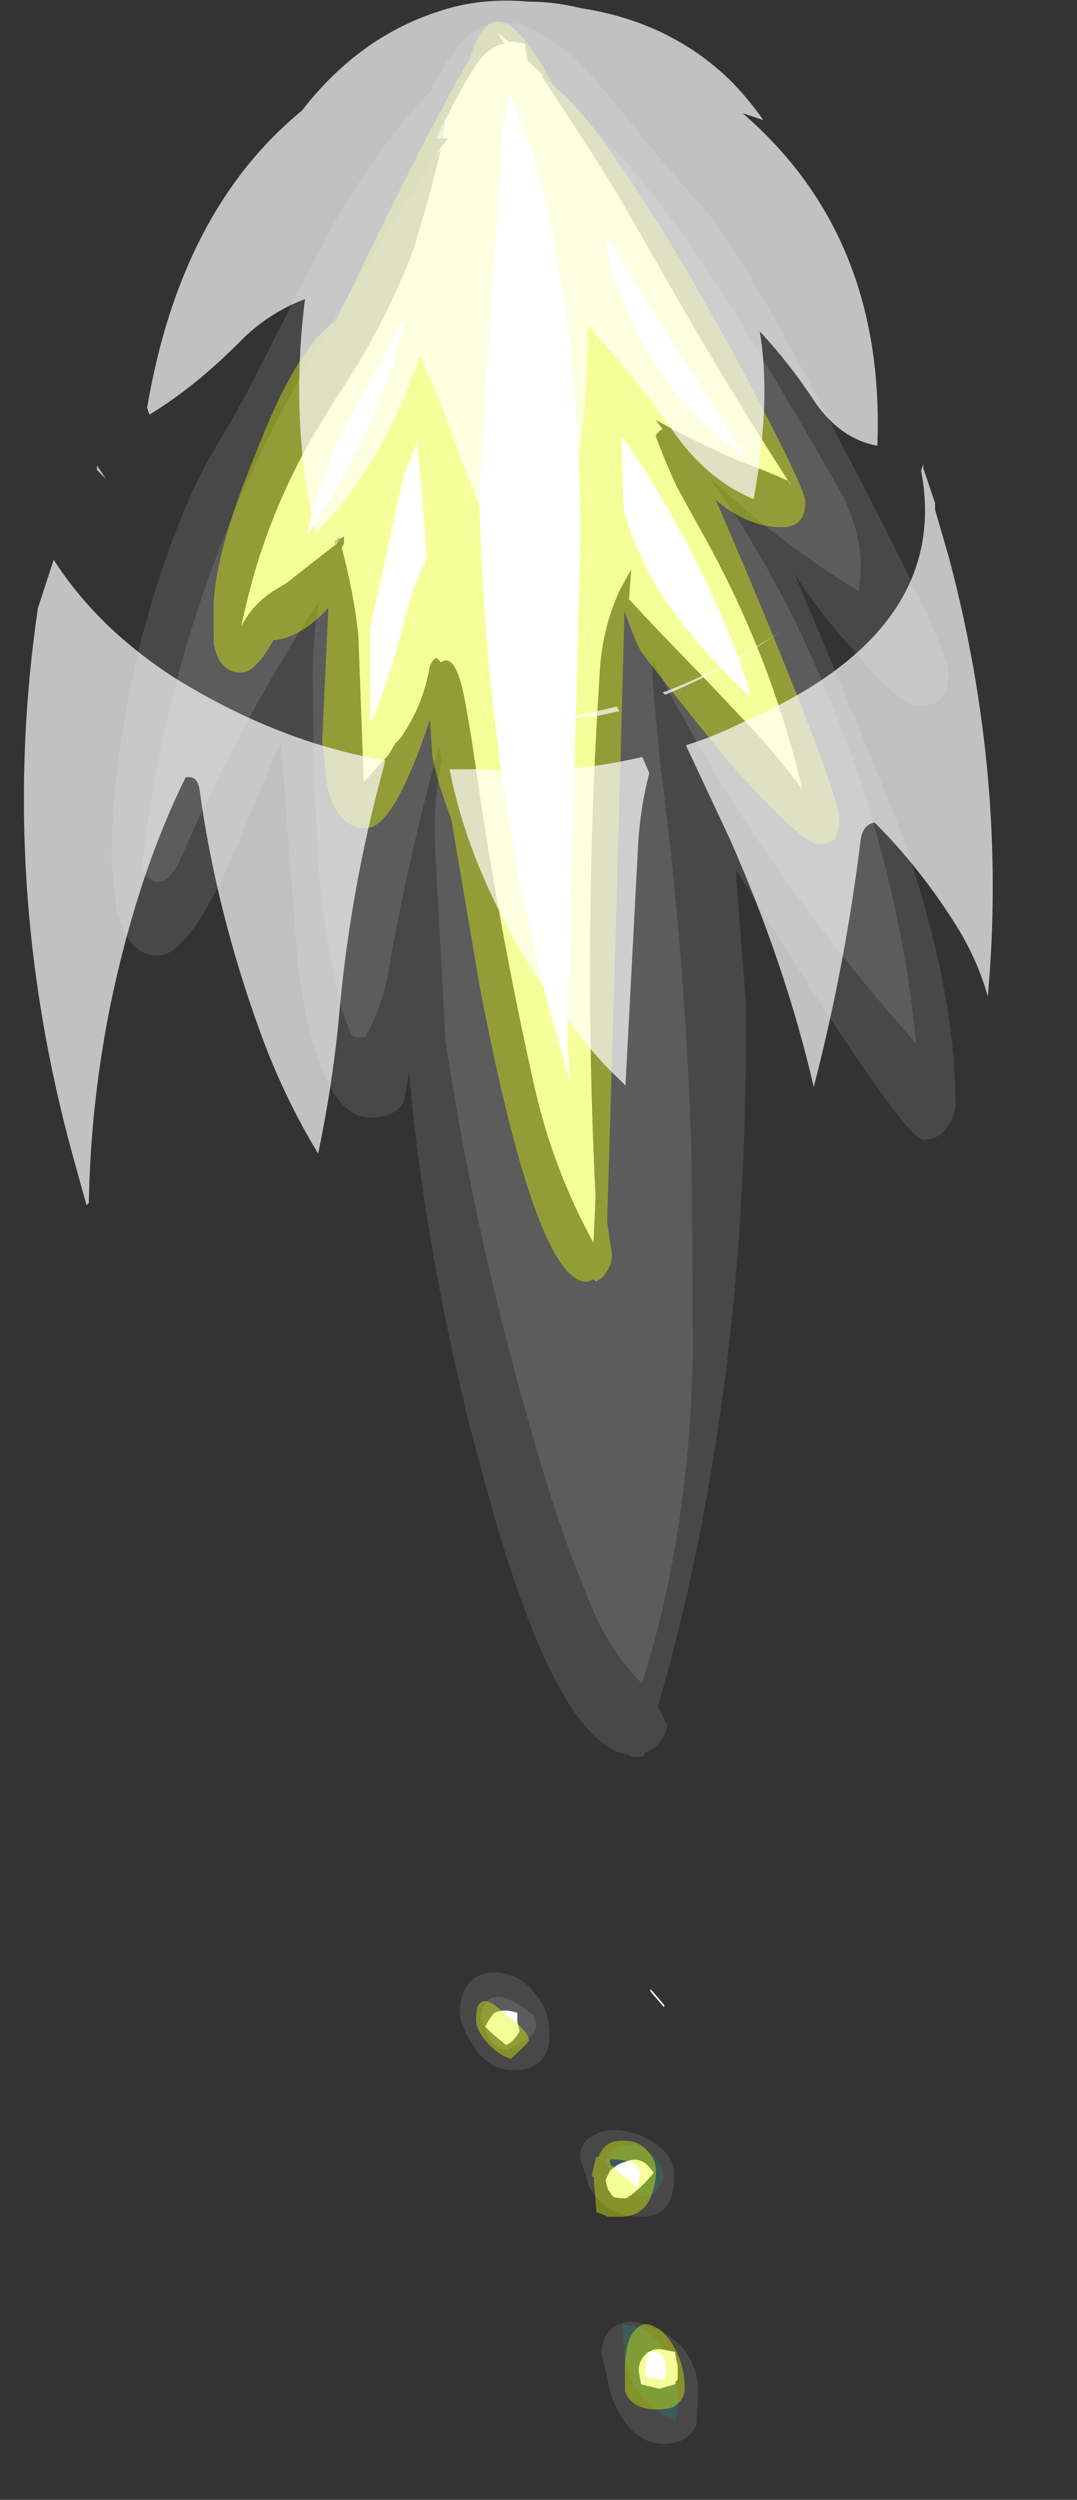 <?xml version="1.0" encoding="UTF-8" standalone="no"?>
<svg xmlns:ffdec="https://www.free-decompiler.com/flash" xmlns:xlink="http://www.w3.org/1999/xlink" ffdec:objectType="frame" height="380.85px" width="164.2px" xmlns="http://www.w3.org/2000/svg">
  <rect width="100%" height="100%" fill="#333333" stroke="none"/>
  <g transform="matrix(1.0, 0.0, 0.0, 1.0, 80.5, 20.45)">
    <use ffdec:characterId="3383" height="18.35" transform="matrix(-0.038, -7, 7, -0.038, -62.171, 352.332)" width="52.75" xlink:href="#shape0"/>
    <use ffdec:characterId="3373" height="15.9" transform="matrix(-0.032, -7, 7, -0.032, -57.927, 72.819)" width="13.25" xlink:href="#shape1"/>
    <use ffdec:characterId="3374" height="21.15" transform="matrix(-0.032, -7, 7, -0.032, -76.758, 163.206)" width="16.1" xlink:href="#shape2"/>
  </g>
  <defs>
    <g id="shape0" transform="matrix(1.0, 0.0, 0.0, 1.0, 47.0, 9.05)">
      <path d="M-37.9 -1.05 Q-37.7 -0.95 -37.6 -0.85 -37.5 -0.65 -37.6 -0.35 L-37.8 -0.35 -38.0 -0.3 Q-38.25 -0.45 -38.3 -0.6 L-38.05 -0.9 -37.9 -1.05 M2.85 -1.9 L3.2 -1.65 3.2 -1.75 3.6 -1.7 Q4.2 -1.4 4.75 -1.05 5.15 -0.8 5.25 -0.45 L5.25 -0.4 5.5 -0.55 5.3 -0.3 Q5.3 -0.1 5.25 0.05 L4.9 0.1 4.55 0.45 4.55 0.4 Q3.35 1.2 2.05 2.0 L0.55 2.85 Q-2.05 4.3 -4.4 5.8 L-4.3 5.75 Q-4.05 5.2 -3.85 4.65 -3.4 3.65 -2.95 2.85 L-3.15 3.0 Q-3.2 2.9 -3.3 2.85 -3.85 3.05 -4.4 3.3 -4.95 3.6 -5.5 3.9 -8.15 5.35 -11.0 6.0 -10.2 5.4 -9.45 4.7 L-8.65 3.95 -7.5 2.85 -6.85 2.25 -6.2 2.3 -6.65 2.05 -6.65 2.05 Q-7.5 1.65 -8.5 1.6 -14.15 1.2 -19.85 1.45 L-20.85 1.4 Q-19.2 0.5 -17.3 0.1 -14.3 -0.55 -11.25 -1.0 L-9.85 -1.2 -9.25 -1.3 Q-7.95 -1.5 -8.2 -1.85 L-8.1 -1.95 Q-8.15 -2.05 -8.3 -2.1 -9.15 -2.25 -9.85 -2.75 L-9.95 -2.85 -10.2 -3.0 -10.8 -3.55 -7.6 -3.65 Q-6.65 -3.75 -5.7 -4.0 L-5.6 -3.95 -5.45 -3.95 -5.5 -4.05 -5.45 -4.05 -5.55 -4.15 -5.65 -4.15 -5.6 -4.1 -6.1 -4.75 -6.45 -5.2 -6.6 -5.45 Q-6.9 -5.95 -7.4 -6.2 -6.7 -6.05 -6.05 -5.85 -4.3 -5.3 -2.75 -4.3 L-2.5 -4.15 Q-0.9 -3.05 0.8 -2.4 L1.3 -2.25 Q2.1 -2.0 2.95 -1.8 L2.85 -1.9 M-37.1 2.55 L-37.15 2.6 -37.45 2.85 -37.5 2.85 -37.15 2.55 -37.1 2.55 M-41.55 2.15 L-41.65 2.0 Q-41.65 1.75 -41.6 1.7 L-41.45 1.6 -41.25 1.55 Q-41.15 1.6 -41.05 1.65 -40.9 1.8 -40.85 2.0 -40.7 2.35 -41.1 2.6 -41.35 2.4 -41.5 2.2 L-41.55 2.15 M-45.65 3.05 L-45.7 3.05 -45.8 2.7 -45.7 2.3 -45.4 2.25 Q-45.2 2.25 -45.05 2.4 -44.9 2.55 -44.95 2.8 L-45.0 3.05 -45.05 3.05 -45.3 3.1 -45.6 3.1 -45.65 3.05" fill="#ffffff" fill-rule="evenodd" stroke="none"/>
      <path d="M3.2 -1.75 L3.2 -1.9 3.6 -1.7 3.2 -1.75 M-5.6 -4.1 L-5.65 -4.15 -5.55 -4.15 -5.45 -4.05 -5.5 -4.05 -5.6 -4.1" fill="#99beff" fill-rule="evenodd" stroke="none"/>
      <path d="M-41.05 1.65 L-40.85 1.55 Q-40.2 1.95 -40.7 2.55 -41.1 3.05 -41.55 2.6 -41.65 2.35 -41.55 2.15 L-41.5 2.2 Q-41.35 2.4 -41.1 2.6 -40.7 2.35 -40.85 2.0 -40.9 1.8 -41.05 1.65 M-44.95 2.8 Q-44.9 2.55 -45.05 2.4 -45.2 2.25 -45.4 2.25 L-45.7 2.3 -45.8 2.7 -45.7 3.05 -45.65 3.05 Q-46.05 3.15 -46.5 3.05 -46.15 2.15 -45.15 1.95 L-44.4 1.9 Q-44.4 2.45 -44.95 2.8" fill="#5cfff6" fill-opacity="0.2" fill-rule="evenodd" stroke="none"/>
      <path d="M-37.7 -1.15 Q-37.1 -1.05 -37.3 -0.55 -37.45 -0.25 -37.65 0.0 -37.95 0.15 -38.15 -0.1 -38.3 -0.35 -38.4 -0.55 -38.4 -0.85 -38.1 -1.0 L-37.7 -1.15 M-37.9 -1.05 L-38.05 -0.9 -38.3 -0.6 Q-38.25 -0.45 -38.0 -0.3 L-37.8 -0.35 -37.6 -0.35 Q-37.5 -0.65 -37.6 -0.85 -37.7 -0.95 -37.9 -1.05 M-8.55 2.75 L-8.6 2.75 -9.75 2.85 -10.35 2.9 Q-14.7 3.45 -19.15 3.55 L-23.3 3.55 Q-27.15 3.45 -30.3 2.45 L-30.45 2.4 -30.05 2.05 Q-29.35 1.5 -28.35 1.15 -27.5 0.8 -26.55 0.5 -21.55 -1.05 -16.45 -1.8 L-12.3 -2.0 Q-11.25 -2.05 -10.35 -1.85 L-10.0 -1.9 Q-12.5 -2.6 -15.0 -3.05 -15.75 -3.2 -16.35 -3.55 L-16.35 -3.7 Q-16.35 -3.8 -16.3 -3.85 -16.05 -3.95 -15.75 -4.05 -14.15 -4.45 -12.55 -4.55 -10.55 -4.65 -8.55 -4.65 -7.65 -4.65 -6.85 -4.5 -9.5 -6.25 -12.45 -7.55 -13.3 -7.95 -12.7 -8.4 -7.05 -7.75 -2.1 -4.95 -0.35 -3.95 1.3 -2.9 L2.2 -2.3 2.85 -1.9 2.95 -1.8 Q2.1 -2.0 1.3 -2.25 L0.8 -2.4 Q-0.9 -3.05 -2.5 -4.15 L-2.75 -4.3 Q-4.3 -5.3 -6.05 -5.85 -6.7 -6.05 -7.4 -6.2 -6.9 -5.95 -6.6 -5.45 L-6.45 -5.2 -6.1 -4.75 -5.6 -4.1 -5.5 -4.05 -5.45 -3.95 -5.6 -3.95 -5.7 -4.0 Q-6.65 -3.75 -7.6 -3.65 L-10.8 -3.55 -10.2 -3.0 -9.95 -2.85 -9.85 -2.75 Q-9.15 -2.25 -8.3 -2.1 -8.15 -2.05 -8.1 -1.95 L-8.2 -1.85 Q-7.95 -1.5 -9.25 -1.3 L-9.85 -1.2 -11.25 -1.0 Q-14.3 -0.55 -17.3 0.1 -19.2 0.5 -20.85 1.4 L-19.85 1.45 Q-14.15 1.2 -8.5 1.6 -7.5 1.65 -6.65 2.05 L-6.65 2.05 -6.2 2.3 -6.85 2.25 -7.5 2.85 -8.65 3.95 -9.45 4.7 Q-10.2 5.4 -11.0 6.0 -8.15 5.35 -5.5 3.9 -4.95 3.6 -4.4 3.3 -3.85 3.05 -3.3 2.85 -3.2 2.9 -3.15 3.0 L-2.95 2.85 Q-3.4 3.65 -3.85 4.65 -4.05 5.2 -4.3 5.75 L-4.4 5.8 Q-2.05 4.3 0.55 2.85 L2.05 2.0 Q3.35 1.2 4.55 0.4 L4.55 0.45 4.0 1.0 2.6 2.3 Q1.2 3.45 -0.4 4.45 -2.45 5.7 -4.5 6.85 -5.6 7.45 -6.7 7.25 -5.65 5.55 -4.25 4.05 -5.9 5.2 -7.75 6.05 -12.1 8.05 -16.55 8.45 -14.0 6.2 -11.15 4.4 -10.05 3.75 -8.95 3.15 L-8.15 2.75 -8.55 2.75" fill="#ffffff" fill-opacity="0.2" fill-rule="evenodd" stroke="none"/>
      <path d="M-37.7 -1.15 L-38.1 -1.0 Q-38.4 -0.85 -38.4 -0.55 -38.3 -0.35 -38.15 -0.1 -37.95 0.15 -37.65 0.0 -37.45 -0.25 -37.3 -0.55 -37.1 -1.05 -37.7 -1.15 M-38.25 -1.35 Q-37.85 -1.6 -37.6 -1.6 -37.1 -1.6 -36.85 -1.3 -36.65 -1.0 -36.75 -0.6 -36.85 -0.2 -37.2 0.05 -37.55 0.35 -38.1 0.35 -38.4 0.35 -38.6 0.2 -38.85 0.0 -38.85 -0.45 -38.85 -1.0 -38.25 -1.35 M-12.5 -9.05 Q-10.45 -9.05 -7.75 -8.4 -4.95 -7.65 -3.35 -6.65 -2.55 -6.15 -1.05 -5.4 L1.25 -4.2 Q3.0 -3.2 4.25 -2.0 4.65 -1.8 4.95 -1.6 6.55 -0.55 4.85 1.2 4.3 1.75 3.2 2.6 2.1 3.5 1.85 3.75 0.95 4.65 -3.6 6.95 -7.95 9.2 -8.5 9.2 -9.2 9.2 -9.2 8.6 -9.2 8.1 -8.0 7.15 -7.25 6.45 -6.3 5.85 -11.25 7.9 -12.1 8.2 -15.35 9.3 -17.8 9.3 -18.15 9.3 -18.4 9.1 -18.65 8.9 -18.65 8.6 -18.65 8.25 -14.85 5.85 L-12.75 4.55 -12.9 4.55 -15.7 4.75 Q-20.05 4.75 -23.8 4.25 -27.55 3.75 -30.95 2.75 L-31.35 2.95 Q-31.5 2.95 -31.7 2.8 -31.9 2.65 -31.95 2.45 L-32.0 2.45 Q-32.05 2.45 -32.05 2.25 -32.05 2.15 -32.0 2.1 -31.75 0.55 -26.4 -0.9 -21.75 -2.2 -17.1 -2.6 L-17.7 -2.7 Q-18.1 -2.85 -18.1 -3.45 -18.1 -4.55 -14.85 -5.0 L-9.9 -5.35 -12.7 -6.55 Q-14.55 -7.45 -14.55 -8.05 -14.55 -8.7 -13.55 -8.95 L-12.5 -9.05 M2.85 -1.9 L2.2 -2.3 1.3 -2.9 Q-0.35 -3.95 -2.1 -4.95 -7.05 -7.75 -12.7 -8.4 -13.3 -7.95 -12.45 -7.55 -9.5 -6.25 -6.85 -4.5 -7.65 -4.65 -8.55 -4.65 -10.55 -4.65 -12.55 -4.55 -14.15 -4.45 -15.75 -4.05 -16.05 -3.95 -16.3 -3.85 -16.35 -3.8 -16.35 -3.7 L-16.35 -3.55 Q-15.75 -3.2 -15.0 -3.05 -12.5 -2.6 -10.0 -1.9 L-10.35 -1.85 Q-11.25 -2.05 -12.3 -2.0 L-16.45 -1.8 Q-21.55 -1.05 -26.55 0.5 -27.5 0.8 -28.35 1.15 -29.35 1.5 -30.05 2.05 L-30.45 2.4 -30.3 2.45 Q-27.15 3.45 -23.3 3.55 L-19.15 3.55 Q-14.7 3.45 -10.35 2.9 L-9.75 2.85 -8.6 2.75 -8.55 2.75 -8.15 2.75 -8.95 3.15 Q-10.05 3.75 -11.15 4.4 -14.0 6.2 -16.55 8.45 -12.1 8.05 -7.75 6.05 -5.9 5.2 -4.25 4.05 -5.65 5.55 -6.7 7.25 -5.6 7.45 -4.5 6.85 -2.45 5.7 -0.4 4.45 1.2 3.45 2.6 2.3 L4.0 1.0 4.55 0.45 4.9 0.1 5.25 0.05 Q5.3 -0.1 5.3 -0.3 L5.5 -0.55 5.25 -0.4 5.25 -0.45 Q5.15 -0.8 4.75 -1.05 4.2 -1.4 3.6 -1.7 L3.2 -1.9 3.2 -1.75 3.2 -1.65 2.85 -1.9 M-40.2 2.05 Q-40.3 2.45 -40.55 2.75 -40.8 3.05 -41.15 3.05 -42.05 3.05 -42.05 2.35 -42.05 1.55 -41.4 1.2 L-40.75 1.0 Q-40.4 1.0 -40.25 1.35 -40.1 1.6 -40.2 2.05 M-41.55 2.15 Q-41.65 2.35 -41.55 2.6 -41.1 3.05 -40.7 2.55 -40.2 1.95 -40.85 1.55 L-41.05 1.65 Q-41.15 1.6 -41.25 1.55 L-41.45 1.6 -41.6 1.7 Q-41.65 1.75 -41.65 2.0 L-41.55 2.15 M-45.05 1.45 Q-44.55 1.45 -44.4 1.8 -44.25 2.1 -44.45 2.5 -44.6 2.95 -44.95 3.25 -45.4 3.55 -45.85 3.55 L-46.6 3.5 Q-47.0 3.3 -47.0 2.8 -47.0 2.05 -45.95 1.65 L-45.05 1.45 M-44.95 2.8 Q-44.4 2.45 -44.4 1.9 L-45.15 1.95 Q-46.15 2.15 -46.5 3.05 -46.05 3.15 -45.65 3.05 L-45.6 3.1 -45.3 3.1 -45.05 3.05 -45.0 3.05 -44.95 2.8" fill="#ffffff" fill-opacity="0.102" fill-rule="evenodd" stroke="none"/>
      <path d="M4.95 -1.15 Q6.75 -0.6 4.45 0.6 L4.3 0.7 Q3.75 1.45 1.05 3.1 -0.7 4.15 -2.65 5.15 -4.5 6.1 -4.75 6.1 -5.3 6.1 -5.3 5.6 -5.3 4.85 -4.7 4.15 -5.85 4.65 -7.95 5.5 -11.2 6.8 -11.65 6.8 -11.9 6.8 -12.1 6.7 -12.2 6.55 -12.2 6.35 -12.2 6.0 -10.4 4.4 -9.1 3.35 -8.05 2.55 -7.85 2.4 -7.1 2.15 L-13.25 1.95 -20.4 1.7 -21.1 1.8 Q-21.3 1.8 -21.45 1.7 L-21.6 1.6 -21.7 1.45 -21.65 1.4 -21.7 1.25 Q-21.7 0.15 -15.25 -1.05 L-11.6 -1.65 Q-10.8 -1.95 -10.25 -2.05 L-9.45 -2.1 Q-11.8 -2.9 -11.8 -3.5 -11.8 -4.15 -10.85 -4.35 L-9.9 -4.45 -7.0 -4.3 Q-7.65 -4.9 -7.7 -5.5 -8.4 -5.9 -8.4 -6.2 -8.4 -6.7 -7.75 -6.8 L-7.05 -6.8 Q-5.85 -6.8 -3.6 -5.85 -1.3 -4.95 -0.75 -4.1 L0.05 -3.7 Q3.15 -2.2 4.95 -1.15 M3.3 -0.45 L-0.9 -0.75 -4.55 -1.0 Q-10.35 -0.9 -15.5 0.4 -15.9 0.5 -17.3 0.9 L-16.45 0.85 -5.45 1.2 Q-2.85 1.2 -0.5 0.9 2.45 0.5 4.2 -0.3 L3.3 -0.45 M-38.6 -0.5 Q-38.5 -0.8 -38.2 -1.05 -37.95 -1.25 -37.75 -1.25 -37.05 -1.25 -37.55 -0.7 -38.0 -0.1 -38.2 -0.1 -38.25 -0.1 -38.6 -0.5 M-5.95 -2.15 L-4.5 -2.25 -3.4 -2.35 -4.15 -2.65 -7.5 -3.4 -9.5 -3.4 Q-8.95 -3.1 -7.3 -2.65 -6.5 -2.45 -5.95 -2.15 M-5.4 -4.75 Q-4.4 -4.05 -3.05 -3.4 -1.6 -2.75 -0.55 -2.55 L-0.6 -2.55 -2.95 -3.85 Q-4.35 -4.55 -5.4 -4.75 M-4.9 2.15 Q-5.7 2.35 -6.65 2.9 -7.9 3.7 -9.0 4.9 -7.75 4.55 -6.1 3.75 -4.4 2.9 -3.3 2.1 L-4.9 2.15 M-0.9 3.0 Q0.35 2.25 1.05 1.8 L0.9 1.8 0.3 1.9 Q-0.5 2.2 -1.0 2.45 -2.7 3.25 -3.75 4.8 L-0.9 3.0 M-40.9 1.65 L-41.1 1.85 Q-41.25 2.1 -41.45 2.25 L-41.15 2.3 Q-40.9 2.3 -40.85 2.05 -40.8 1.9 -40.8 1.65 L-40.9 1.65 M-41.3 1.3 L-41.2 1.3 -41.15 1.25 -40.75 1.35 -40.75 1.4 Q-40.35 1.55 -40.4 2.0 -40.4 2.25 -40.6 2.45 -40.8 2.65 -41.05 2.65 -41.4 2.65 -41.7 2.5 -42.05 2.3 -42.05 1.9 L-42.05 1.6 Q-42.0 1.5 -41.95 1.35 L-41.3 1.3 M-45.5 2.4 L-45.55 2.4 -45.6 2.8 -45.65 2.8 -45.45 2.85 Q-45.2 2.85 -45.05 2.75 L-44.95 2.5 Q-45.05 2.4 -45.5 2.4 M-46.25 2.65 Q-46.25 2.1 -45.85 1.95 L-45.4 1.95 Q-44.8 1.95 -44.55 2.15 -44.3 2.35 -44.45 2.6 -44.55 2.85 -44.95 3.05 -45.3 3.25 -45.8 3.25 -46.05 3.25 -46.2 3.0 -46.25 2.85 -46.25 2.65" fill="#e7ff00" fill-opacity="0.4" fill-rule="evenodd" stroke="none"/>
    </g>
    <g id="shape1" transform="matrix(1.0, 0.0, 0.0, 1.0, 11.45, 8.4)">
      <path d="M1.8 -0.05 Q1.8 0.5 1.65 1.1 1.35 3.0 0.1 4.3 -0.3 4.7 -0.8 5.05 L-0.65 4.6 Q-3.35 7.7 -7.9 7.5 -7.75 6.7 -6.95 6.15 -6.1 5.6 -5.4 4.95 -6.9 5.2 -9.05 4.8 -8.65 3.85 -7.7 3.15 -6.4 2.25 -5.25 1.2 -8.75 1.2 -11.45 0.05 -9.9 -0.95 -8.05 -1.6 -6.5 -2.15 -5.9 -2.45 -6.9 -2.8 -7.9 -3.35 -8.95 -3.95 -9.75 -4.75 -7.3 -5.3 -4.65 -4.95 -4.95 -5.75 -5.55 -6.35 -6.55 -7.35 -7.15 -8.35 L-7.0 -8.4 Q-2.7 -7.65 -0.55 -5.0 1.05 -3.75 1.6 -2.0 1.9 -1.1 1.8 -0.05" fill="#ffffff" fill-opacity="0.698" fill-rule="evenodd" stroke="none"/>
    </g>
    <g id="shape2" transform="matrix(1.0, 0.0, 0.0, 1.0, 24.35, 11.15)">
      <path d="M-24.35 -9.8 L-23.25 -10.1 Q-17.3 -11.7 -11.35 -10.8 L-10.3 -10.45 Q-11.8 -9.5 -12.9 -7.8 -14.3 -5.55 -14.7 -3.25 L-14.9 -3.3 Q-17.6 -4.05 -20.45 -4.3 -21.85 -4.45 -23.25 -4.75 -22.0 -5.5 -20.6 -6.0 -17.95 -6.95 -15.3 -7.3 -15.0 -7.35 -15.05 -7.6 -17.15 -8.65 -19.95 -9.25 -22.1 -9.7 -24.3 -9.75 L-24.35 -9.8 M-8.45 8.45 L-8.3 8.5 -8.4 8.5 -9.15 8.75 -9.3 8.75 -10.35 9.05 Q-15.15 10.3 -19.9 9.85 -19.15 9.65 -18.4 9.2 -17.1 8.4 -16.1 7.4 -16.15 7.15 -16.45 7.1 -19.2 6.75 -21.85 6.05 -19.2 5.45 -16.45 4.25 L-14.4 3.3 Q-14.2 3.95 -13.9 4.55 -11.95 9.1 -8.45 8.45 M-8.55 -9.3 L-8.35 -9.5 -8.25 -9.5 -8.55 -9.3 M-14.9 -1.85 L-14.9 -1.1 Q-15.05 0.6 -14.65 2.35 L-15.0 2.5 Q-15.75 2.3 -16.55 2.25 L-21.8 1.95 -21.35 1.5 Q-19.8 0.1 -17.95 -0.8 -16.45 -1.55 -14.9 -1.85 M-13.25 2.8 Q-12.75 4.15 -11.85 5.5 L-11.95 5.35 Q-12.8 4.1 -13.3 2.85 L-13.25 2.8 M-13.55 1.8 L-13.65 1.85 -13.75 1.4 -13.8 0.7 -13.55 1.8 M-17.55 0.8 L-17.35 0.6 -17.75 0.8 -17.55 0.8" fill="#ffffff" fill-opacity="0.698" fill-rule="evenodd" stroke="none"/>
    </g>
  </defs>
</svg>
